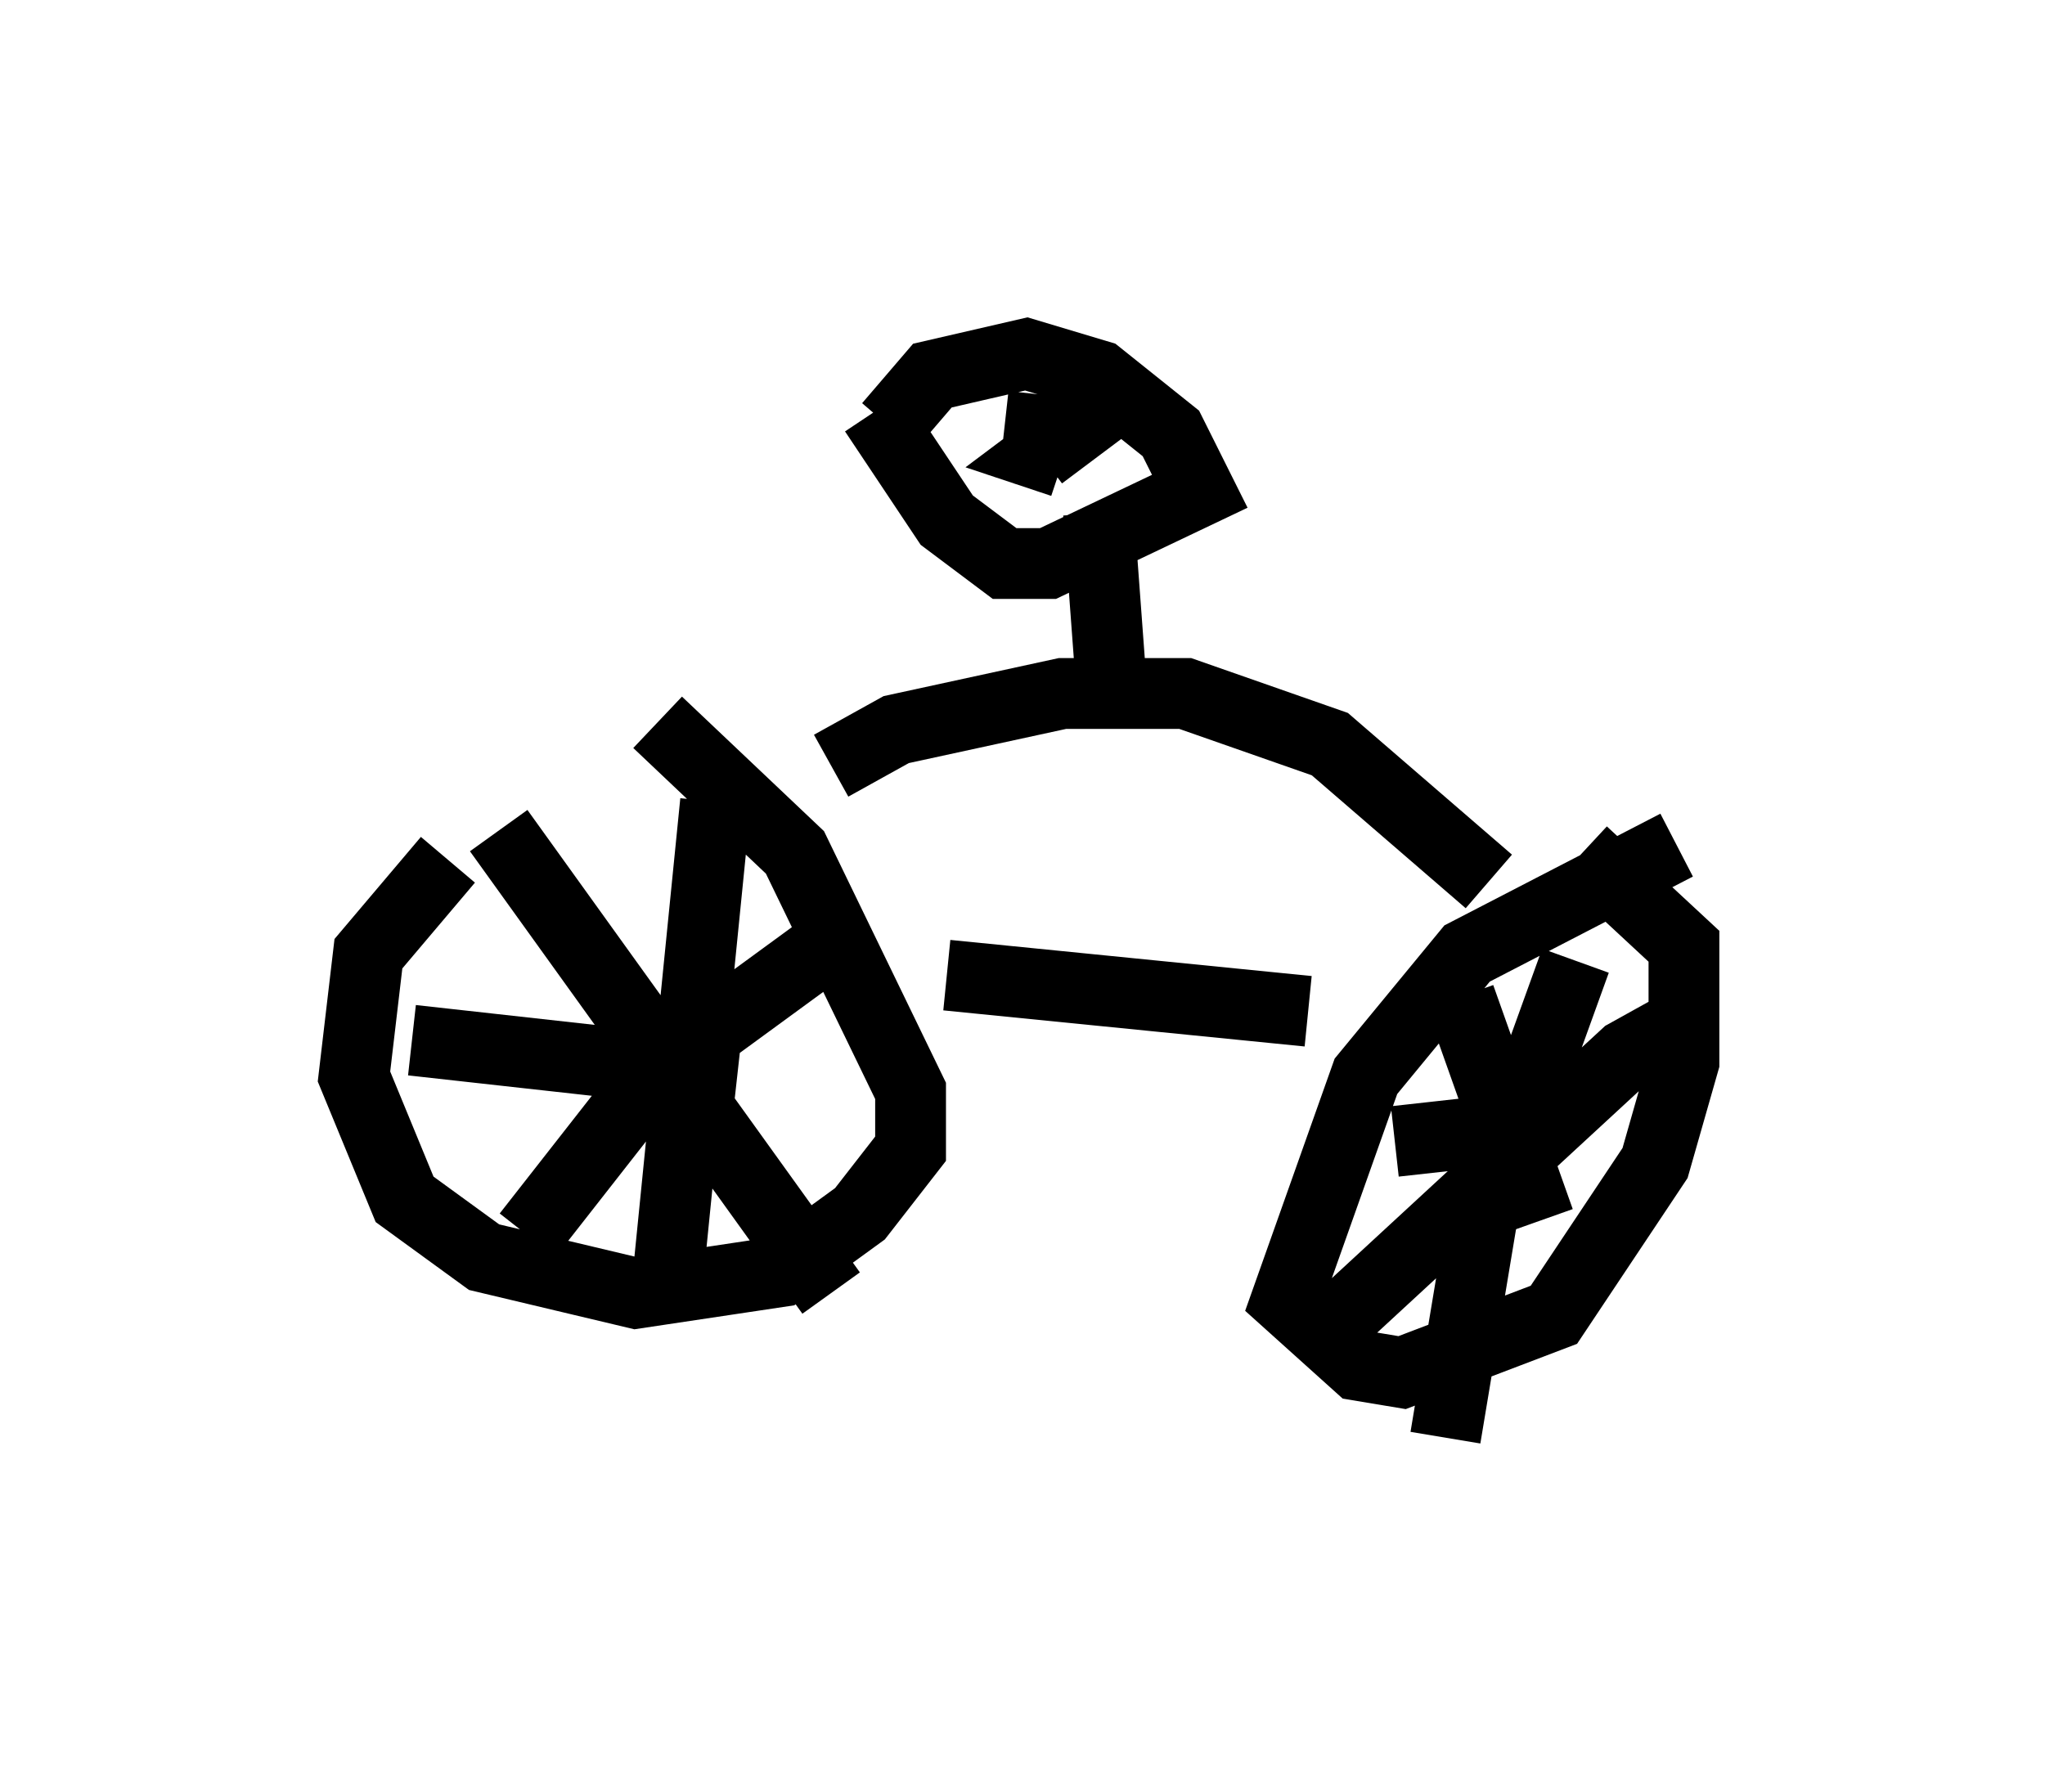 <?xml version="1.0" encoding="utf-8" ?>
<svg baseProfile="full" height="25.313" version="1.1" width="28.886" xmlns="http://www.w3.org/2000/svg" xmlns:ev="http://www.w3.org/2001/xml-events" xmlns:xlink="http://www.w3.org/1999/xlink"><defs /><rect fill="white" height="25.313" width="28.886" x="0" y="0" /><path d="M7.96, 11.84 m-1.633, 0.306 l-1.123, 1.327 -0.204, 1.735 l0.715, 1.735 1.123, 0.817 l2.144, 0.51 2.042, -0.306 l1.123, -0.817 0.715, -0.919 l0.0, -0.817 -1.633, -3.369 l-1.94, -1.838 m14.394, 1.735 l-2.96, 1.531 -1.429, 1.735 l-1.123, 3.165 1.021, 0.919 l0.613, 0.102 2.144, -0.817 l1.429, -2.144 0.408, -1.429 l0.0, -1.633 -1.429, -1.327 m-8.983, 1.735 l5.104, 0.51 m-8.371, -2.96 l-0.715, 7.146 m-3.573, -3.777 l4.594, 0.51 m-3.369, -3.471 l4.696, 6.533 m0.204, -5.104 l-2.654, 1.94 -1.838, 2.348 m14.802, -3.879 l-1.327, 3.675 -0.51, 3.063 m-0.715, -4.185 l1.838, -0.204 m2.348, -1.531 l-0.919, 0.51 -3.981, 3.675 m1.633, -4.492 l1.123, 3.165 m-10.004, -6.431 l0.919, -0.51 2.348, -0.51 l1.735, 0.0 2.042, 0.715 l2.246, 1.94 m-5.513, -5.206 l0.204, 2.756 m-3.369, -4.185 l1.021, 1.531 0.817, 0.613 l0.613, 0.0 2.144, -1.021 l-0.408, -0.817 -1.021, -0.817 l-1.021, -0.306 -1.327, 0.306 l-0.613, 0.715 m1.633, 0.0 l0.919, 0.102 -0.408, 0.306 l0.306, 0.102 " fill="none" stroke="black" stroke-width="1" /></svg>